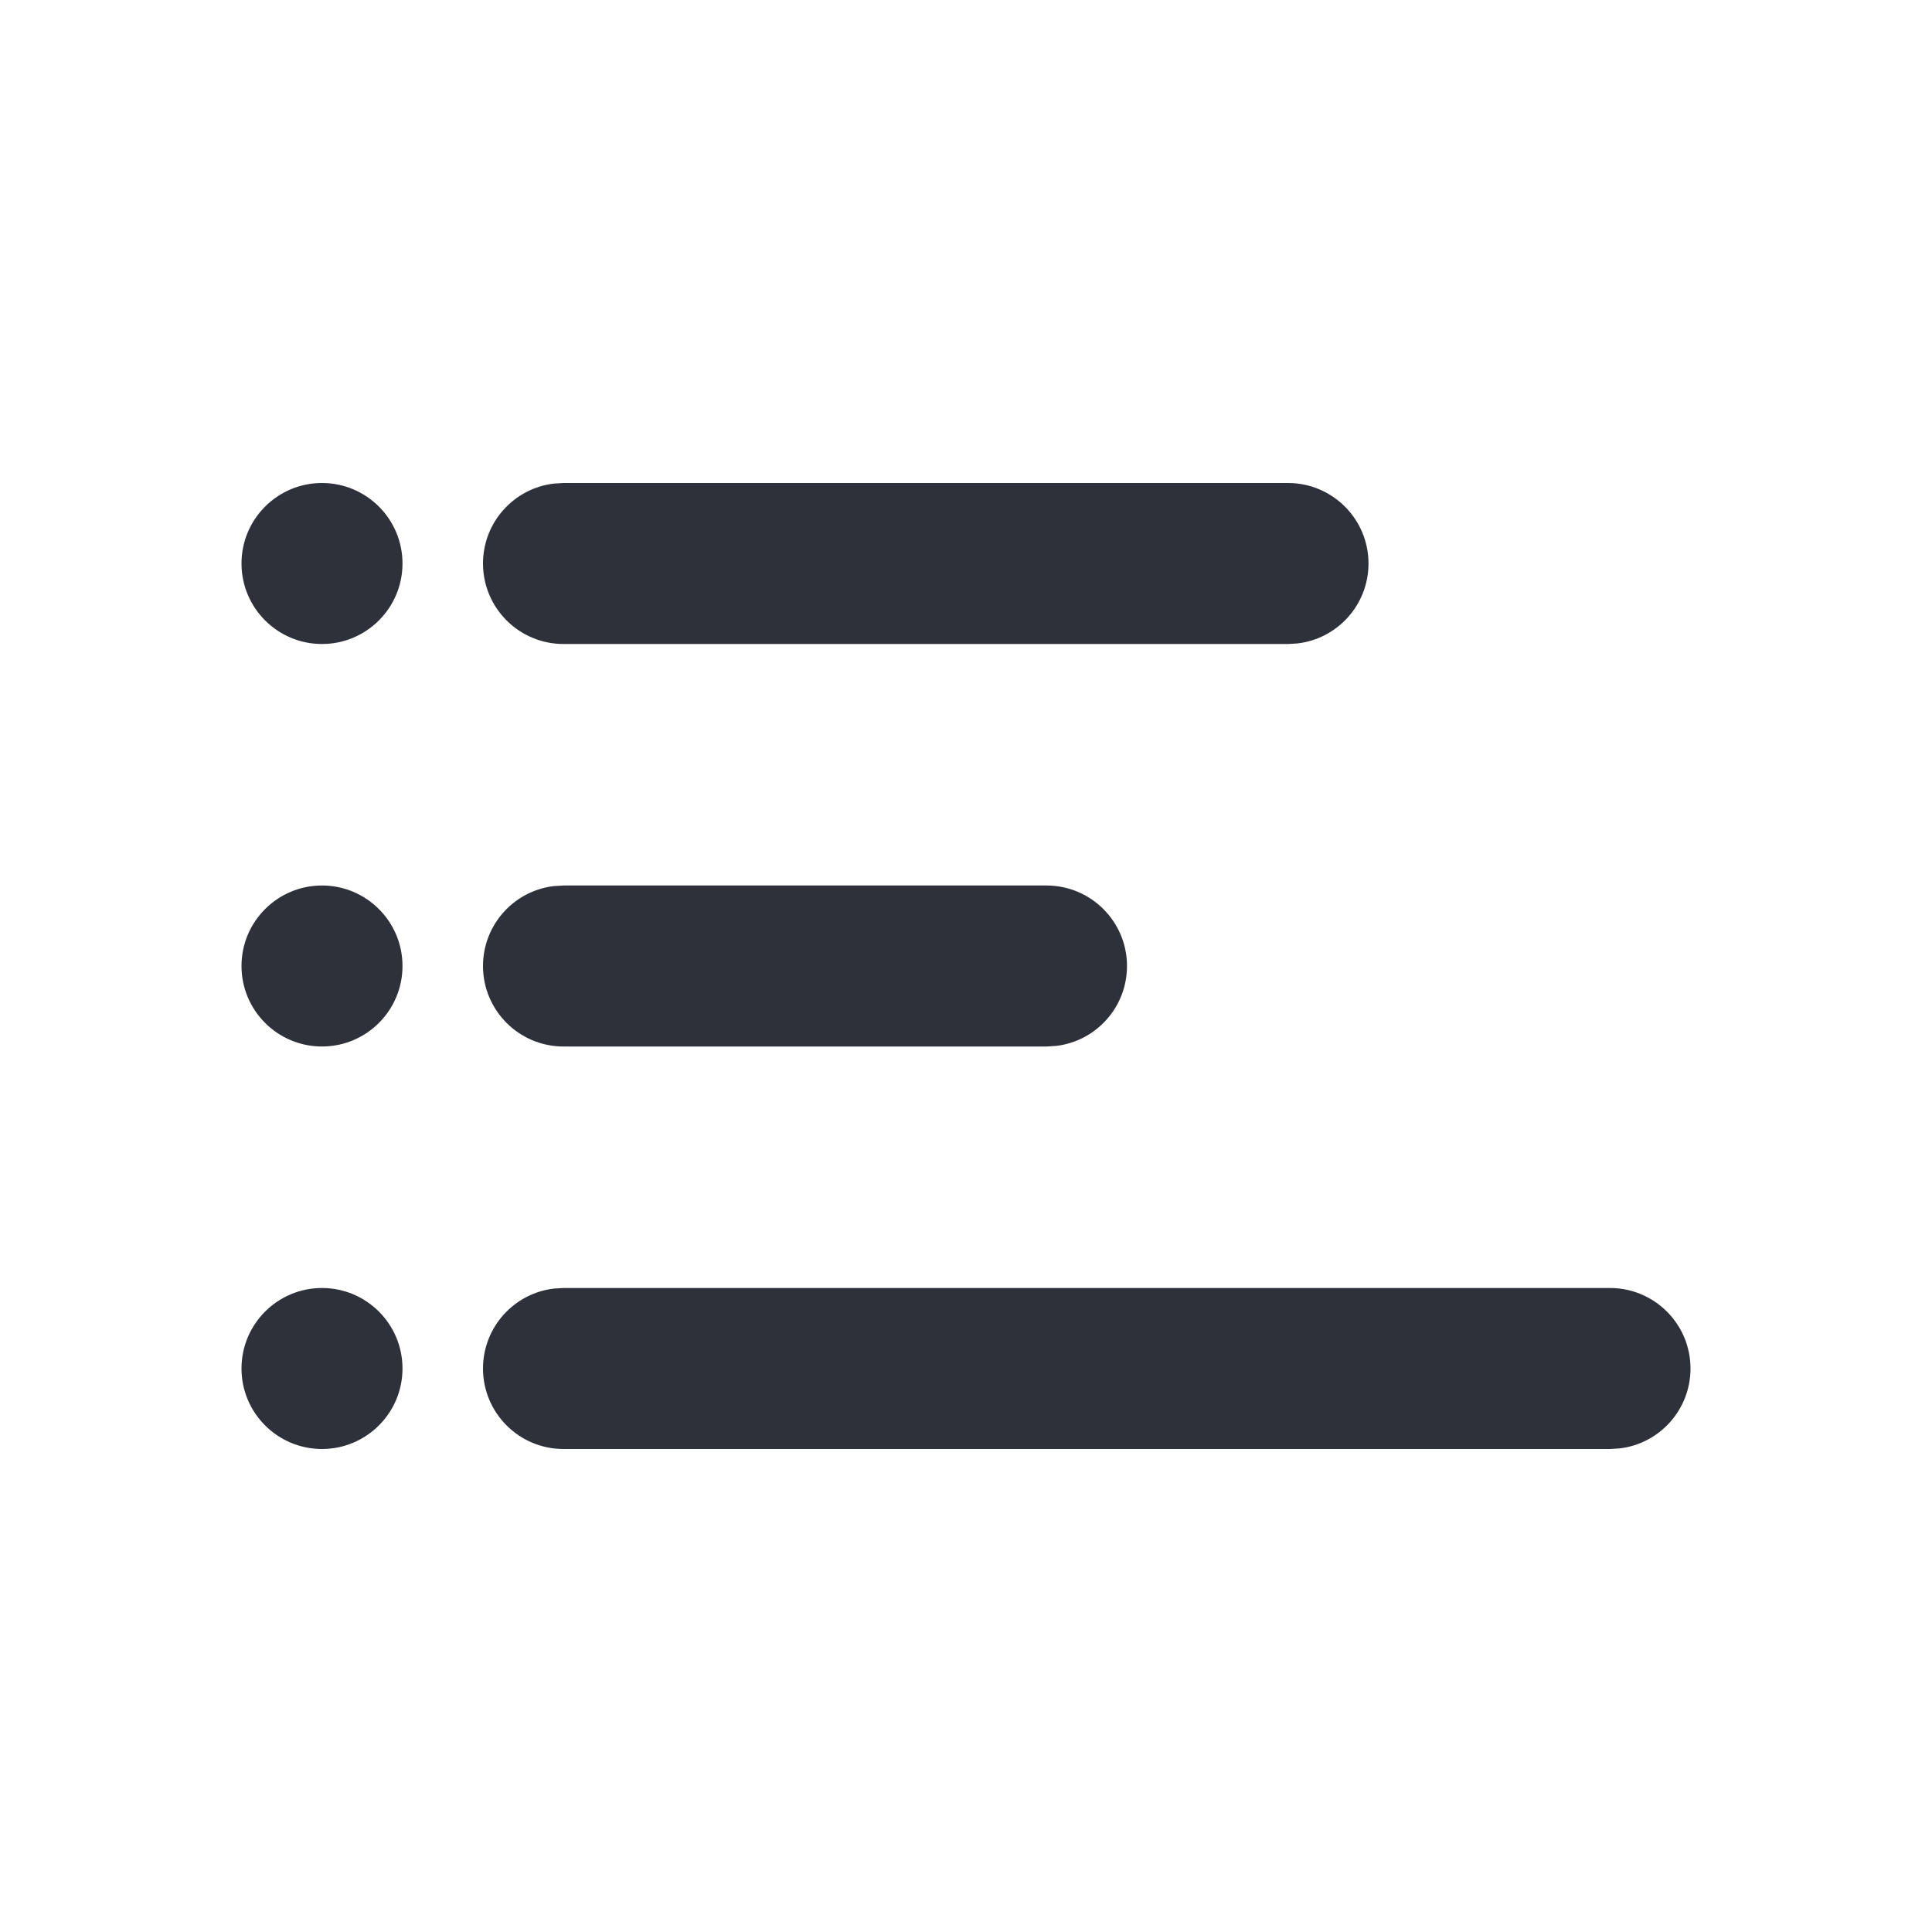 <?xml version="1.0" encoding="UTF-8"?>
<svg width="24px" height="24px" viewBox="0 0 24 24" version="1.1" xmlns="http://www.w3.org/2000/svg" xmlns:xlink="http://www.w3.org/1999/xlink">
    <title>Vector Files/24x24/Actions/Hamburger 2</title>
    <g id="Symbols" stroke="none" stroke-width="1" fill="none" fill-rule="evenodd">
        <g id="24x24/Actions/Hamburger-2" fill="#2F313A">
            <path d="M4,16 C4.552,16 5,16.448 5,17 C5,17.552 4.552,18 4,18 C3.448,18 3,17.552 3,17 C3,16.448 3.448,16 4,16 Z M20,16 C20.552,16 21,16.448 21,17 C21,17.513 20.614,17.936 20.117,17.993 L20,18 L7,18 C6.448,18 6,17.552 6,17 C6,16.487 6.386,16.064 6.883,16.007 L7,16 L20,16 Z M4,11 C4.552,11 5,11.448 5,12 C5,12.552 4.552,13 4,13 C3.448,13 3,12.552 3,12 C3,11.448 3.448,11 4,11 Z M13,11 C13.552,11 14,11.448 14,12 C14,12.513 13.614,12.936 13.117,12.993 L13,13 L7,13 C6.448,13 6,12.552 6,12 C6,11.487 6.386,11.064 6.883,11.007 L7,11 L13,11 Z M16,6 C16.552,6 17,6.448 17,7 C17,7.513 16.614,7.936 16.117,7.993 L16,8 L7,8 C6.448,8 6,7.552 6,7 C6,6.487 6.386,6.064 6.883,6.007 L7,6 L16,6 Z M4,6 C4.552,6 5,6.448 5,7 C5,7.552 4.552,8 4,8 C3.448,8 3,7.552 3,7 C3,6.448 3.448,6 4,6 Z" id="Hamburger-2"></path>
        </g>
    </g>
</svg>